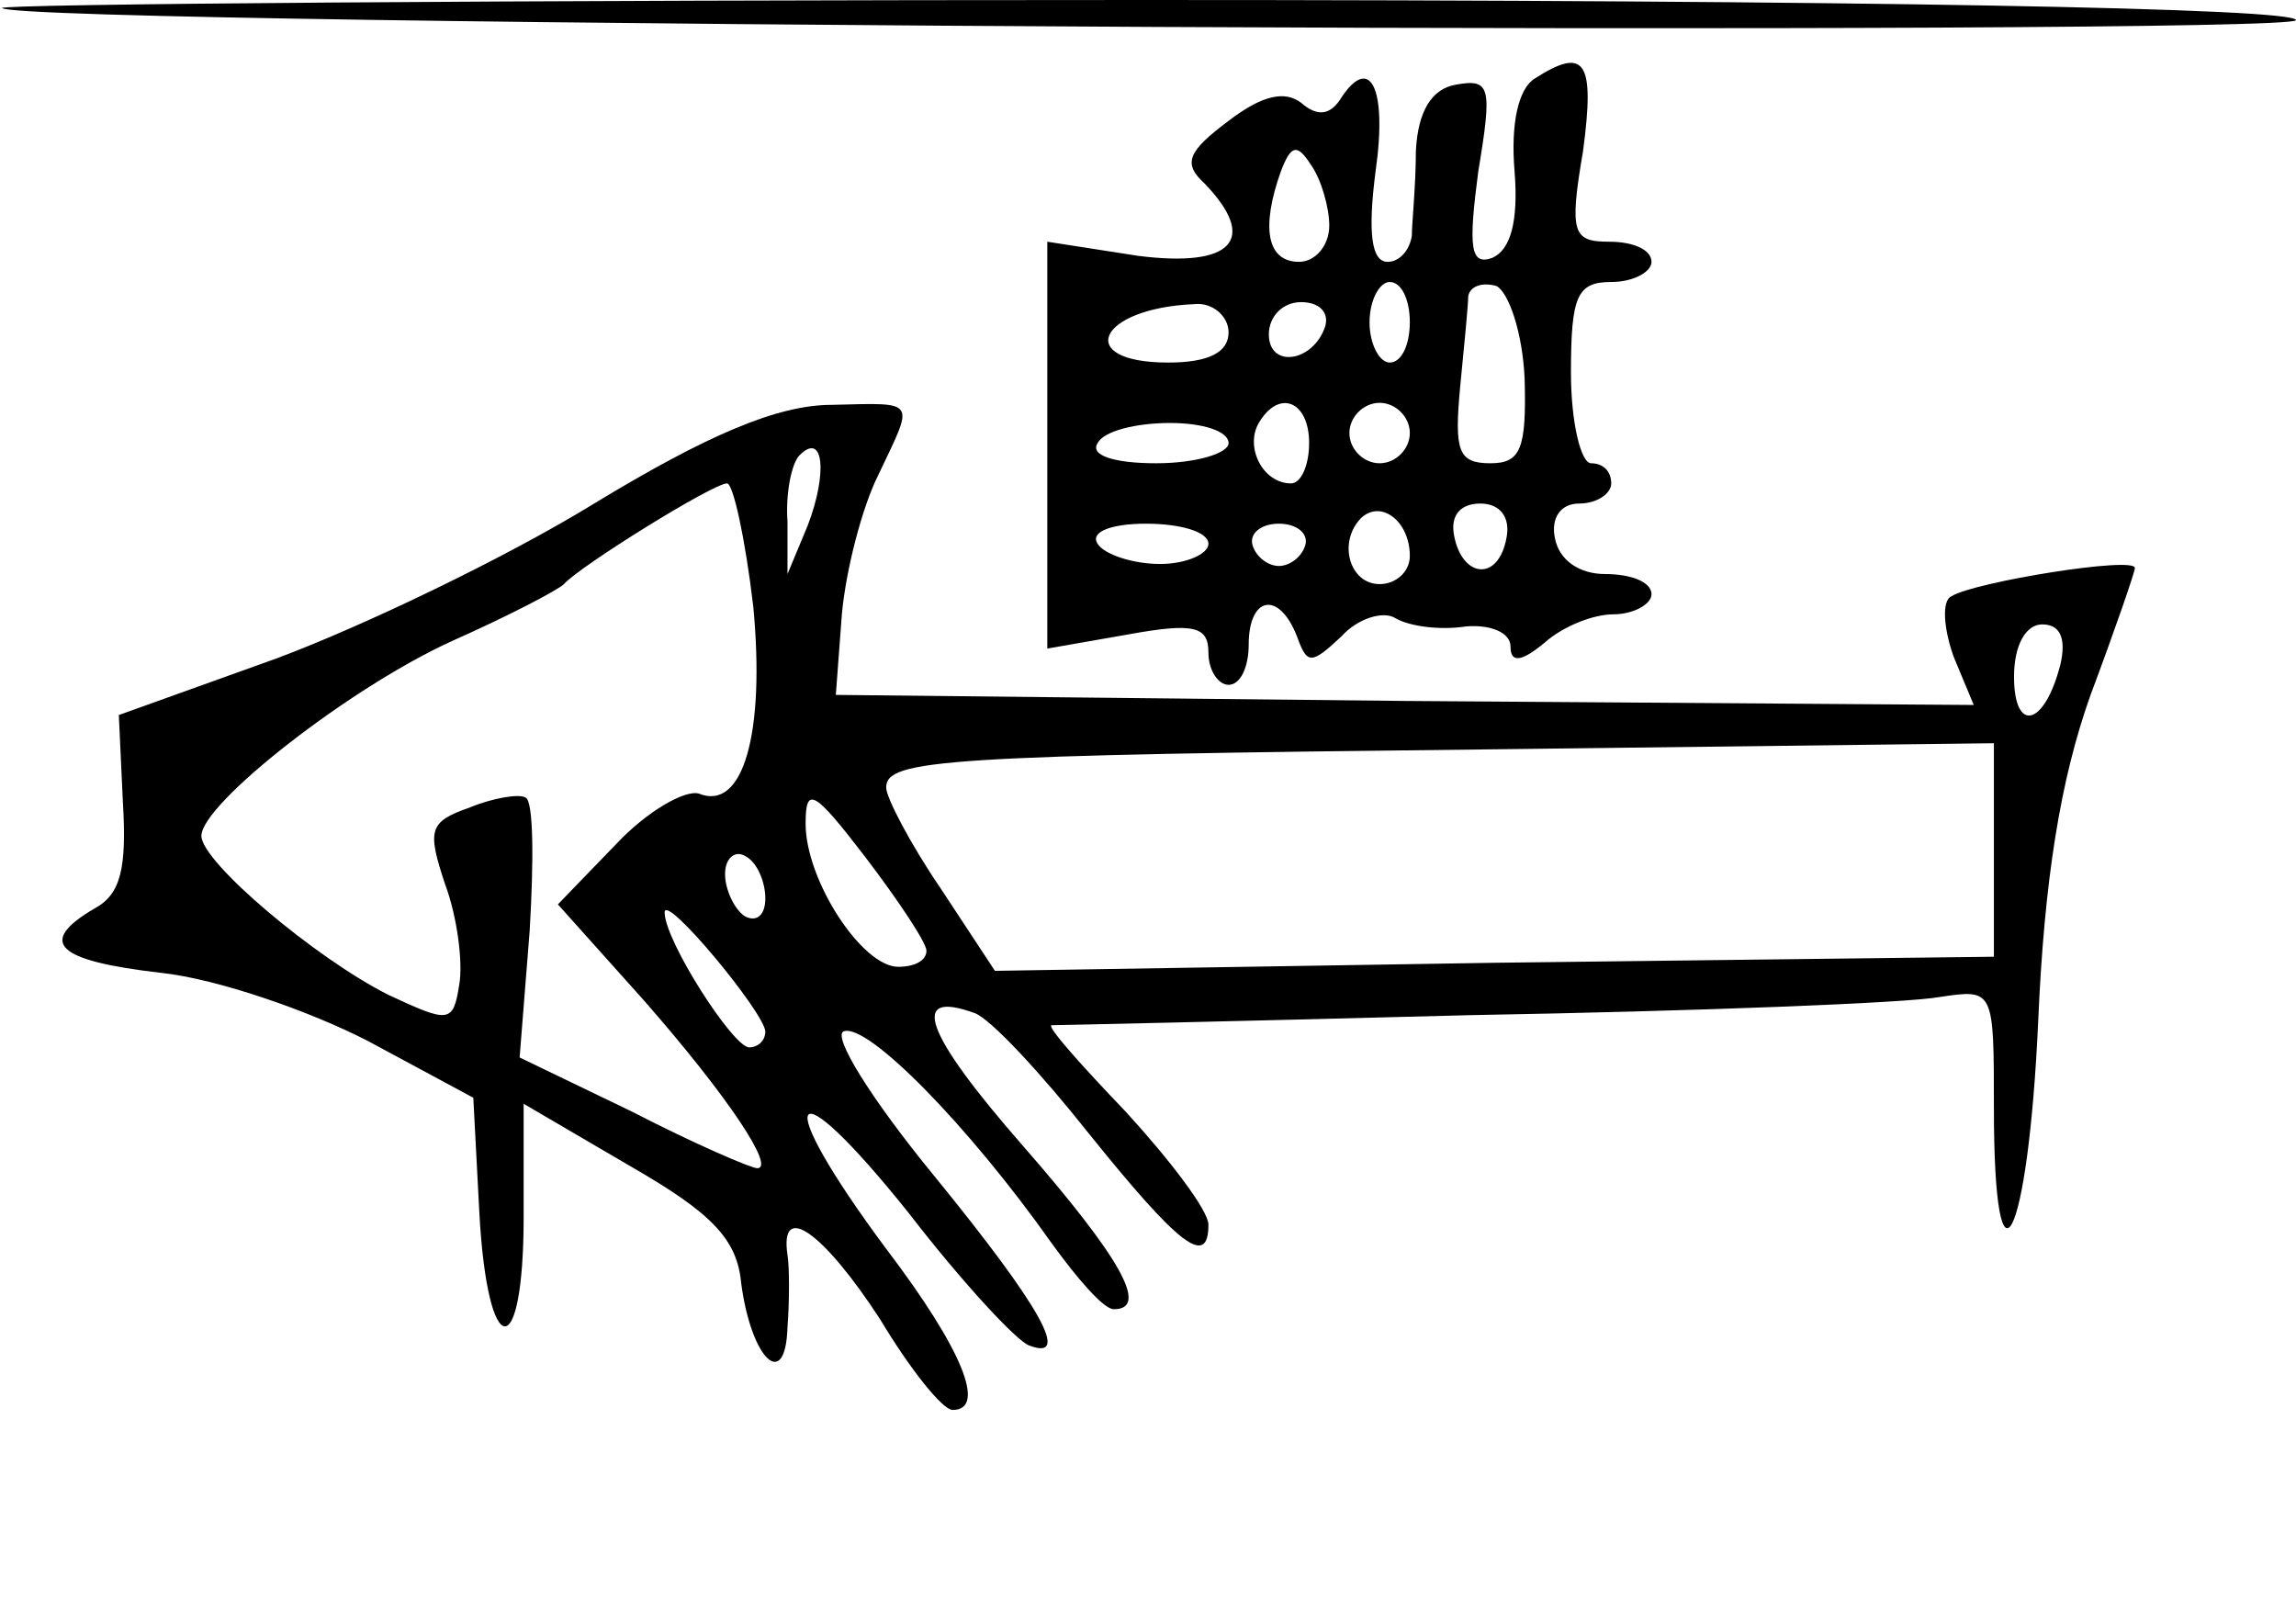 <?xml version="1.0" standalone="no"?>
<!DOCTYPE svg PUBLIC "-//W3C//DTD SVG 20010904//EN"
 "http://www.w3.org/TR/2001/REC-SVG-20010904/DTD/svg10.dtd">
<svg version="1.0" xmlns="http://www.w3.org/2000/svg"
 width="114pt" height="80pt" viewBox="0 0 114 80"
 preserveAspectRatio="xMidYMid meet">
<g transform="translate(0,80) scale(0.1,-0.1)"
fill="#000000" stroke="none">
<path d="M1 796 c10 -9 1139 -14 1139 -6 0 6 -215 10 -572 10 -314 0 -569 -2
-567 -4z"/>
<path d="M762 761 c-8 -5 -12 -22 -10 -46 2 -25 -2 -39 -11 -43 -11 -4 -12 5
-7 43 7 42 6 46 -11 43 -12 -2 -19 -13 -20 -33 0 -17 -2 -36 -2 -42 -1 -7 -6
-13 -12 -13 -8 0 -10 14 -6 45 6 42 -3 59 -18 35 -5 -7 -11 -8 -19 -1 -8 6
-19 4 -36 -9 -20 -15 -23 -21 -12 -31 27 -28 14 -42 -33 -36 l-45 7 0 -101 0
-101 40 7 c33 6 40 4 40 -9 0 -9 5 -16 10 -16 6 0 10 9 10 20 0 24 15 27 24 4
5 -14 7 -14 22 0 8 9 21 13 27 9 7 -4 22 -6 35 -4 12 1 22 -3 22 -10 0 -8 5
-8 17 2 9 8 24 14 34 14 10 0 19 5 19 10 0 6 -10 10 -23 10 -13 0 -23 7 -25
18 -2 10 3 17 12 17 9 0 16 5 16 10 0 6 -4 10 -10 10 -5 0 -10 20 -10 45 0 38
3 45 20 45 11 0 20 5 20 10 0 6 -9 10 -21 10 -18 0 -20 4 -13 45 6 45 1 52
-24 36z m-102 -73 c0 -10 -7 -18 -15 -18 -16 0 -19 17 -9 45 5 13 8 14 15 3 5
-7 9 -21 9 -30z m40 -48 c0 -11 -4 -20 -10 -20 -5 0 -10 9 -10 20 0 11 5 20
10 20 6 0 10 -9 10 -20z m57 -28 c1 -35 -2 -42 -17 -42 -16 0 -18 6 -15 38 2
20 4 41 4 45 1 5 7 7 14 5 6 -3 13 -23 14 -46z m-147 23 c0 -10 -10 -15 -30
-15 -47 0 -35 27 13 29 9 1 17 -6 17 -14z m48 3 c-6 -18 -28 -21 -28 -4 0 9 7
16 16 16 9 0 14 -5 12 -12z m-8 -58 c0 -11 -4 -20 -9 -20 -14 0 -23 18 -16 30
10 17 25 11 25 -10z m50 5 c0 -8 -7 -15 -15 -15 -8 0 -15 7 -15 15 0 8 7 15
15 15 8 0 15 -7 15 -15z m-90 -5 c0 -5 -16 -10 -36 -10 -21 0 -33 4 -29 10 3
6 19 10 36 10 16 0 29 -4 29 -10z m90 -56 c0 -8 -7 -14 -15 -14 -15 0 -21 21
-9 33 10 9 24 -2 24 -19z m48 9 c-4 -22 -22 -20 -26 1 -2 10 3 16 13 16 10 0
15 -7 13 -17z m-148 -3 c0 -5 -11 -10 -24 -10 -14 0 -28 5 -31 10 -4 6 7 10
24 10 17 0 31 -4 31 -10z m48 -1 c-2 -6 -8 -10 -13 -10 -5 0 -11 4 -13 10 -2
6 4 11 13 11 9 0 15 -5 13 -11z"/>
<path d="M295 550 c-44 -27 -115 -61 -158 -77 l-78 -28 2 -43 c2 -33 -1 -46
-14 -53 -29 -17 -19 -26 33 -32 28 -3 74 -19 103 -34 l52 -28 3 -57 c4 -74 22
-76 22 -2 l0 56 53 -31 c40 -23 53 -36 55 -58 5 -38 22 -54 23 -22 1 13 1 30
0 36 -4 27 18 11 46 -32 15 -25 31 -45 36 -45 17 0 5 30 -33 80 -58 78 -49 93
11 18 27 -35 54 -64 60 -66 21 -8 6 19 -47 84 -32 39 -51 70 -45 72 12 4 62
-47 103 -105 13 -18 26 -33 31 -33 18 0 3 26 -45 81 -49 56 -57 78 -24 66 8
-3 33 -30 56 -59 45 -56 60 -68 60 -46 0 7 -19 32 -41 56 -22 23 -39 42 -37
43 2 0 95 2 208 5 113 2 217 6 233 9 27 4 27 4 27 -55 0 -100 17 -67 22 43 3
70 11 120 26 162 12 32 22 61 22 63 0 6 -80 -7 -91 -14 -5 -2 -4 -16 1 -30
l10 -24 -283 2 -282 3 3 40 c2 22 10 53 18 69 18 38 20 36 -23 35 -27 0 -62
-15 -118 -49z m106 -11 l-10 -24 0 26 c-1 14 2 29 6 33 12 12 14 -9 4 -35z
m-27 -40 c6 -63 -5 -102 -27 -93 -7 2 -26 -9 -41 -25 l-29 -30 43 -48 c42 -48
65 -83 56 -83 -3 0 -31 12 -62 28 l-56 27 5 63 c2 34 2 64 -2 66 -3 2 -16 0
-28 -5 -20 -7 -21 -11 -12 -38 6 -16 9 -39 7 -50 -3 -19 -5 -19 -35 -5 -36 18
-93 66 -93 79 0 16 74 74 125 97 27 12 52 25 55 28 8 9 74 50 81 50 3 0 9 -27
13 -61z m649 -29 c-8 -31 -23 -34 -23 -6 0 16 6 26 14 26 9 0 12 -7 9 -20z
m-33 -92 l0 -53 -248 -3 -248 -4 -27 41 c-15 22 -27 45 -27 50 0 14 28 16 303
19 l247 3 0 -53z m-530 -50 c0 -5 -6 -8 -14 -8 -18 0 -46 43 -46 71 0 19 4 17
30 -17 16 -21 30 -42 30 -46z m-80 26 c0 -8 -4 -12 -10 -9 -5 3 -10 13 -10 21
0 8 5 12 10 9 6 -3 10 -13 10 -21z m0 -66 c0 -5 -4 -8 -8 -8 -8 0 -42 53 -42
67 0 10 49 -49 50 -59z"/>
</g>
</svg>
